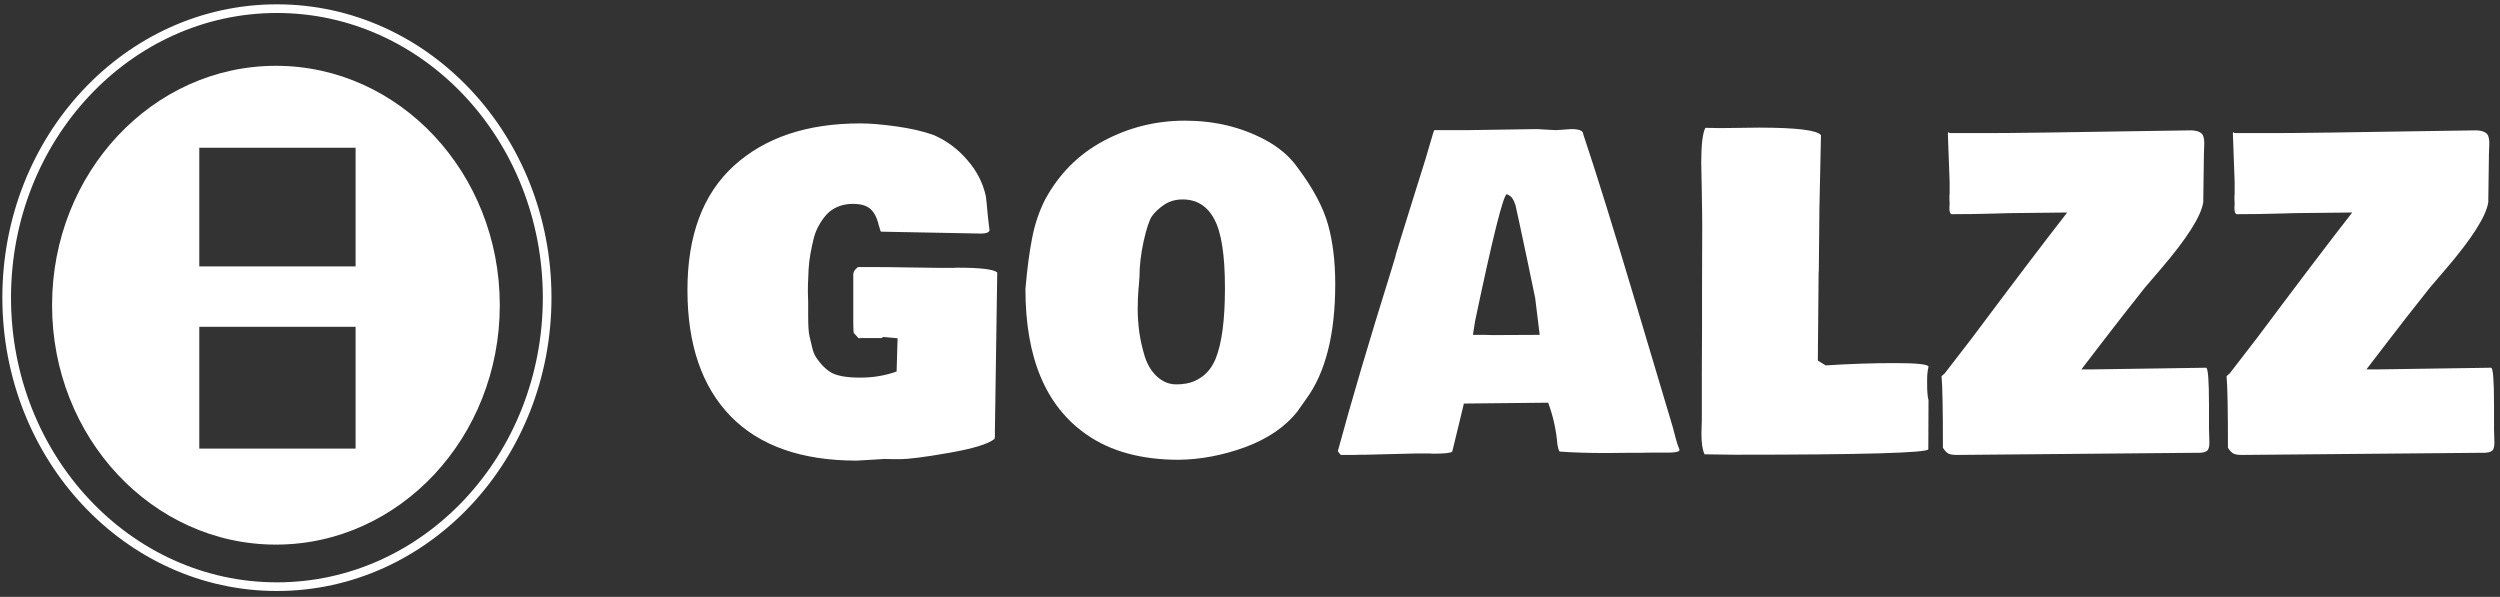 <svg width="289" height="69" viewBox="0 0 289 69" fill="none" xmlns="http://www.w3.org/2000/svg">
<rect x="0" y="0" width="289" height="69" fill="#333333" stroke="none"/>
<path d="M115.008 50.325C115.008 50.341 115.015 50.374 115.031 50.423L114.962 50.617H114.985V50.666C114.985 50.699 114.977 50.723 114.962 50.739C114.249 51.324 112.503 51.859 109.726 52.346C106.963 52.833 105.059 53.077 104.012 53.077C102.979 53.077 102.403 53.069 102.281 53.052L101.12 53.125C99.906 53.206 99.208 53.247 99.026 53.247C92.651 53.247 87.794 51.535 84.455 48.109C81.131 44.684 79.469 39.823 79.469 33.525C79.469 27.211 81.26 22.422 84.842 19.16C88.439 15.897 93.304 14.266 99.435 14.266C100.558 14.266 101.94 14.379 103.579 14.607C105.233 14.834 106.683 15.167 107.927 15.605C109.445 16.27 110.743 17.236 111.821 18.502C112.913 19.752 113.627 21.14 113.96 22.666C114.021 23.088 114.09 23.753 114.165 24.662C114.257 25.555 114.332 26.213 114.393 26.634C114.302 26.878 113.976 27 113.414 27L101.849 26.781C101.788 26.748 101.712 26.529 101.621 26.123V26.196C101.348 24.881 100.809 24.078 100.004 23.786C99.64 23.64 99.162 23.567 98.57 23.567C97.978 23.567 97.417 23.672 96.885 23.883C96.37 24.094 95.937 24.386 95.588 24.76C95.239 25.133 94.928 25.571 94.654 26.075C94.381 26.561 94.176 27.089 94.04 27.657C93.903 28.225 93.781 28.81 93.675 29.41C93.569 30.011 93.501 30.603 93.471 31.188C93.455 31.772 93.433 32.332 93.402 32.868C93.387 33.403 93.387 33.85 93.402 34.207C93.417 34.548 93.425 34.775 93.425 34.889V36.569C93.425 37.624 93.471 38.362 93.561 38.784C93.653 39.19 93.759 39.644 93.88 40.148C94.002 40.635 94.146 41.008 94.313 41.268C94.905 42.161 95.542 42.785 96.225 43.142C96.923 43.483 98.001 43.654 99.458 43.654C100.93 43.654 102.327 43.419 103.647 42.948L103.761 39.101L102.122 38.955L101.894 39.077H99.526L99.253 39.101L98.684 38.468C98.654 38.192 98.639 37.754 98.639 37.153V31.699C98.639 31.423 98.821 31.147 99.185 30.871H100.71C102.031 30.871 103.511 30.887 105.15 30.92H105.377C106.865 30.952 107.996 30.968 108.77 30.968H110.136L110.659 30.944C113.361 30.944 114.902 31.131 115.281 31.504L115.008 49.984V50.325ZM131.632 33.233C131.632 33.249 131.625 33.29 131.609 33.355V33.428C131.549 34.109 131.518 34.872 131.518 35.716C131.518 36.561 131.579 37.453 131.7 38.395C131.837 39.336 132.049 40.278 132.338 41.219C132.641 42.161 133.104 42.923 133.726 43.508C134.394 44.124 135.138 44.433 135.958 44.433C136.793 44.433 137.491 44.311 138.052 44.068C138.629 43.808 139.107 43.483 139.487 43.094C139.881 42.704 140.223 42.177 140.511 41.511C141.24 39.742 141.604 36.999 141.604 33.282C141.604 29.499 141.194 26.854 140.374 25.344C139.57 23.818 138.348 23.055 136.709 23.055C135.889 23.055 135.168 23.266 134.546 23.688C133.939 24.11 133.476 24.549 133.157 25.003C132.854 25.458 132.535 26.424 132.201 27.901C131.882 29.378 131.723 30.741 131.723 31.991L131.632 33.233ZM118.541 33.428L118.587 32.892C118.769 30.863 119.012 29.069 119.315 27.511C119.619 25.937 120.112 24.468 120.795 23.104C122.419 20.101 124.681 17.829 127.58 16.287C130.494 14.728 133.628 13.949 136.982 13.949C140.352 13.949 143.41 14.671 146.157 16.116C147.796 16.977 149.079 18.064 150.005 19.379C151.781 21.749 152.949 23.932 153.511 25.928C154.073 27.925 154.353 30.23 154.353 32.843C154.353 38.654 153.23 43.086 150.984 46.137L149.937 47.623C148.525 49.376 146.529 50.731 143.949 51.689C141.369 52.63 138.811 53.117 136.276 53.15C131.936 53.15 128.376 52.176 125.599 50.228C120.894 46.965 118.541 41.365 118.541 33.428ZM194.154 52.005C194.139 52.216 193.721 52.322 192.902 52.322H190.807L189.396 52.346H188.007L185.799 52.37C183.598 52.37 181.769 52.314 180.312 52.2C180.266 52.184 180.213 52.087 180.152 51.908L180.039 51.397C179.902 49.725 179.545 48.109 178.969 46.551L169.224 46.649C169.164 46.925 168.966 47.744 168.633 49.108C168.299 50.471 168.048 51.502 167.881 52.2C167.729 52.362 167.009 52.444 165.718 52.444L165.149 52.419H163.829L157.909 52.565H157.226L156.589 52.59H154.995C154.889 52.476 154.775 52.33 154.654 52.151C156.172 46.535 158.228 39.571 160.824 31.261L161.347 29.532H161.324L161.939 27.511C162.136 26.862 162.698 25.06 163.624 22.106C164.565 19.152 165.149 17.244 165.377 16.384C165.62 15.524 165.764 15.077 165.81 15.045H169.589L177.671 14.923L179.857 15.045L181.655 14.923C182.566 14.923 183.021 15.118 183.021 15.508C184.539 20.036 186.565 26.553 189.1 35.059C191.634 43.565 193.061 48.345 193.38 49.4L193.699 50.617C193.805 51.056 193.957 51.518 194.154 52.005ZM171.615 38.711L172.548 38.736L177.99 38.711C177.762 36.78 177.588 35.359 177.466 34.45L176.601 30.287C175.69 25.985 175.22 23.794 175.189 23.713C175.159 23.632 175.129 23.558 175.098 23.494C175.083 23.412 175.068 23.364 175.053 23.348C175.038 23.315 175.015 23.266 174.984 23.201C174.969 23.136 174.946 23.096 174.916 23.08C174.901 23.047 174.878 23.007 174.848 22.958C174.742 22.763 174.521 22.593 174.188 22.447C173.778 22.544 172.556 27.43 170.522 37.104L170.272 38.711H171.615ZM222.936 42.388C222.83 42.842 222.776 43.329 222.776 43.849V44.408C222.776 45.269 222.83 45.886 222.936 46.259C222.936 48.71 222.928 50.601 222.913 51.932C222.822 52.354 215.332 52.565 200.442 52.565C199.759 52.565 198.628 52.549 197.05 52.517C196.807 52.03 196.686 51.226 196.686 50.106L196.731 48.523V42.996L196.754 38.37V33.793L196.777 26.416C196.777 25.052 196.762 23.77 196.731 22.569V22.301L196.663 18.794C196.663 16.733 196.822 15.394 197.141 14.777C197.445 14.793 197.862 14.801 198.393 14.801H199.486L203.311 14.753C207.667 14.753 210.065 15.045 210.505 15.629L210.323 24.127L210.255 31.261L210.232 31.553L210.141 41.682L211.051 42.242C213.799 42.063 216.455 41.974 219.02 41.974C221.6 41.974 222.906 42.112 222.936 42.388ZM254.768 18.161L254.7 23.031V23.348C254.472 24.971 252.81 27.584 249.714 31.188L247.96 33.233C246.002 35.7 244.417 37.729 243.202 39.32L240.607 42.704H241.815L255.02 42.509C255.246 42.509 255.36 43.954 255.36 46.843V49.571L255.407 51.153C255.407 51.673 255.306 51.997 255.111 52.127C254.929 52.273 254.593 52.346 254.108 52.346H253.516L226.219 52.59C225.794 52.59 225.475 52.541 225.262 52.444C225.05 52.346 224.83 52.119 224.602 51.762C224.602 47.33 224.549 44.571 224.443 43.483L224.807 43.167L228.017 39.003C232.722 32.705 236.374 27.892 238.969 24.565L232.252 24.638L230.567 24.687C228.913 24.735 227.251 24.76 225.581 24.76C225.414 24.662 225.339 24.419 225.354 24.029C225.384 23.64 225.384 23.331 225.354 23.104V22.642L225.376 22.447V21.01L225.172 15.434L225.194 15.288C225.224 15.288 225.293 15.321 225.399 15.386C225.794 15.386 227.281 15.386 229.861 15.386C232.457 15.386 238.626 15.305 248.371 15.142L253.311 15.069C253.828 15.085 254.206 15.191 254.448 15.386C254.693 15.564 254.814 15.954 254.814 16.555L254.768 17.918V18.161ZM287.716 18.161L287.649 23.031V23.348C287.42 24.971 285.758 27.584 282.662 31.188L280.909 33.233C278.951 35.7 277.365 37.729 276.151 39.32L273.556 42.704H274.761L287.966 42.509C288.194 42.509 288.308 43.954 288.308 46.843V49.571L288.353 51.153C288.353 51.673 288.255 51.997 288.057 52.127C287.875 52.273 287.541 52.346 287.057 52.346H286.464L259.167 52.59C258.743 52.59 258.423 52.541 258.211 52.444C257.999 52.346 257.778 52.119 257.551 51.762C257.551 47.33 257.498 44.571 257.391 43.483L257.754 43.167L260.964 39.003C265.671 32.705 269.32 27.892 271.917 24.565L265.2 24.638L263.515 24.687C261.86 24.735 260.2 24.76 258.528 24.76C258.363 24.662 258.286 24.419 258.302 24.029C258.332 23.64 258.332 23.331 258.302 23.104V22.642L258.325 22.447V21.01L258.12 15.434L258.141 15.288C258.172 15.288 258.241 15.321 258.346 15.386C258.743 15.386 260.23 15.386 262.809 15.386C265.406 15.386 271.574 15.305 281.319 15.142L286.259 15.069C286.774 15.085 287.154 15.191 287.397 15.386C287.639 15.564 287.763 15.954 287.763 16.555L287.716 17.918V18.161Z" fill="white"/>
<path d="M32.011 67.819C49.264 67.819 63.251 52.861 63.251 34.409C63.251 15.958 49.264 1 32.011 1C14.758 1 0.772 15.958 0.772 34.409C0.772 52.861 14.758 67.819 32.011 67.819Z" stroke="white"/>
<path fill-rule="evenodd" clip-rule="evenodd" d="M57.775 35.282C57.775 50.567 46.189 62.957 31.897 62.957C17.605 62.957 6.02 50.567 6.02 35.282C6.02 19.998 17.605 7.607 31.897 7.607C46.189 7.607 57.775 19.998 57.775 35.282ZM23.038 17.081H41.106V30.794H23.038V17.081ZM41.106 37.775H23.038V51.862H41.106V37.775Z" fill="white"/>
</svg>
